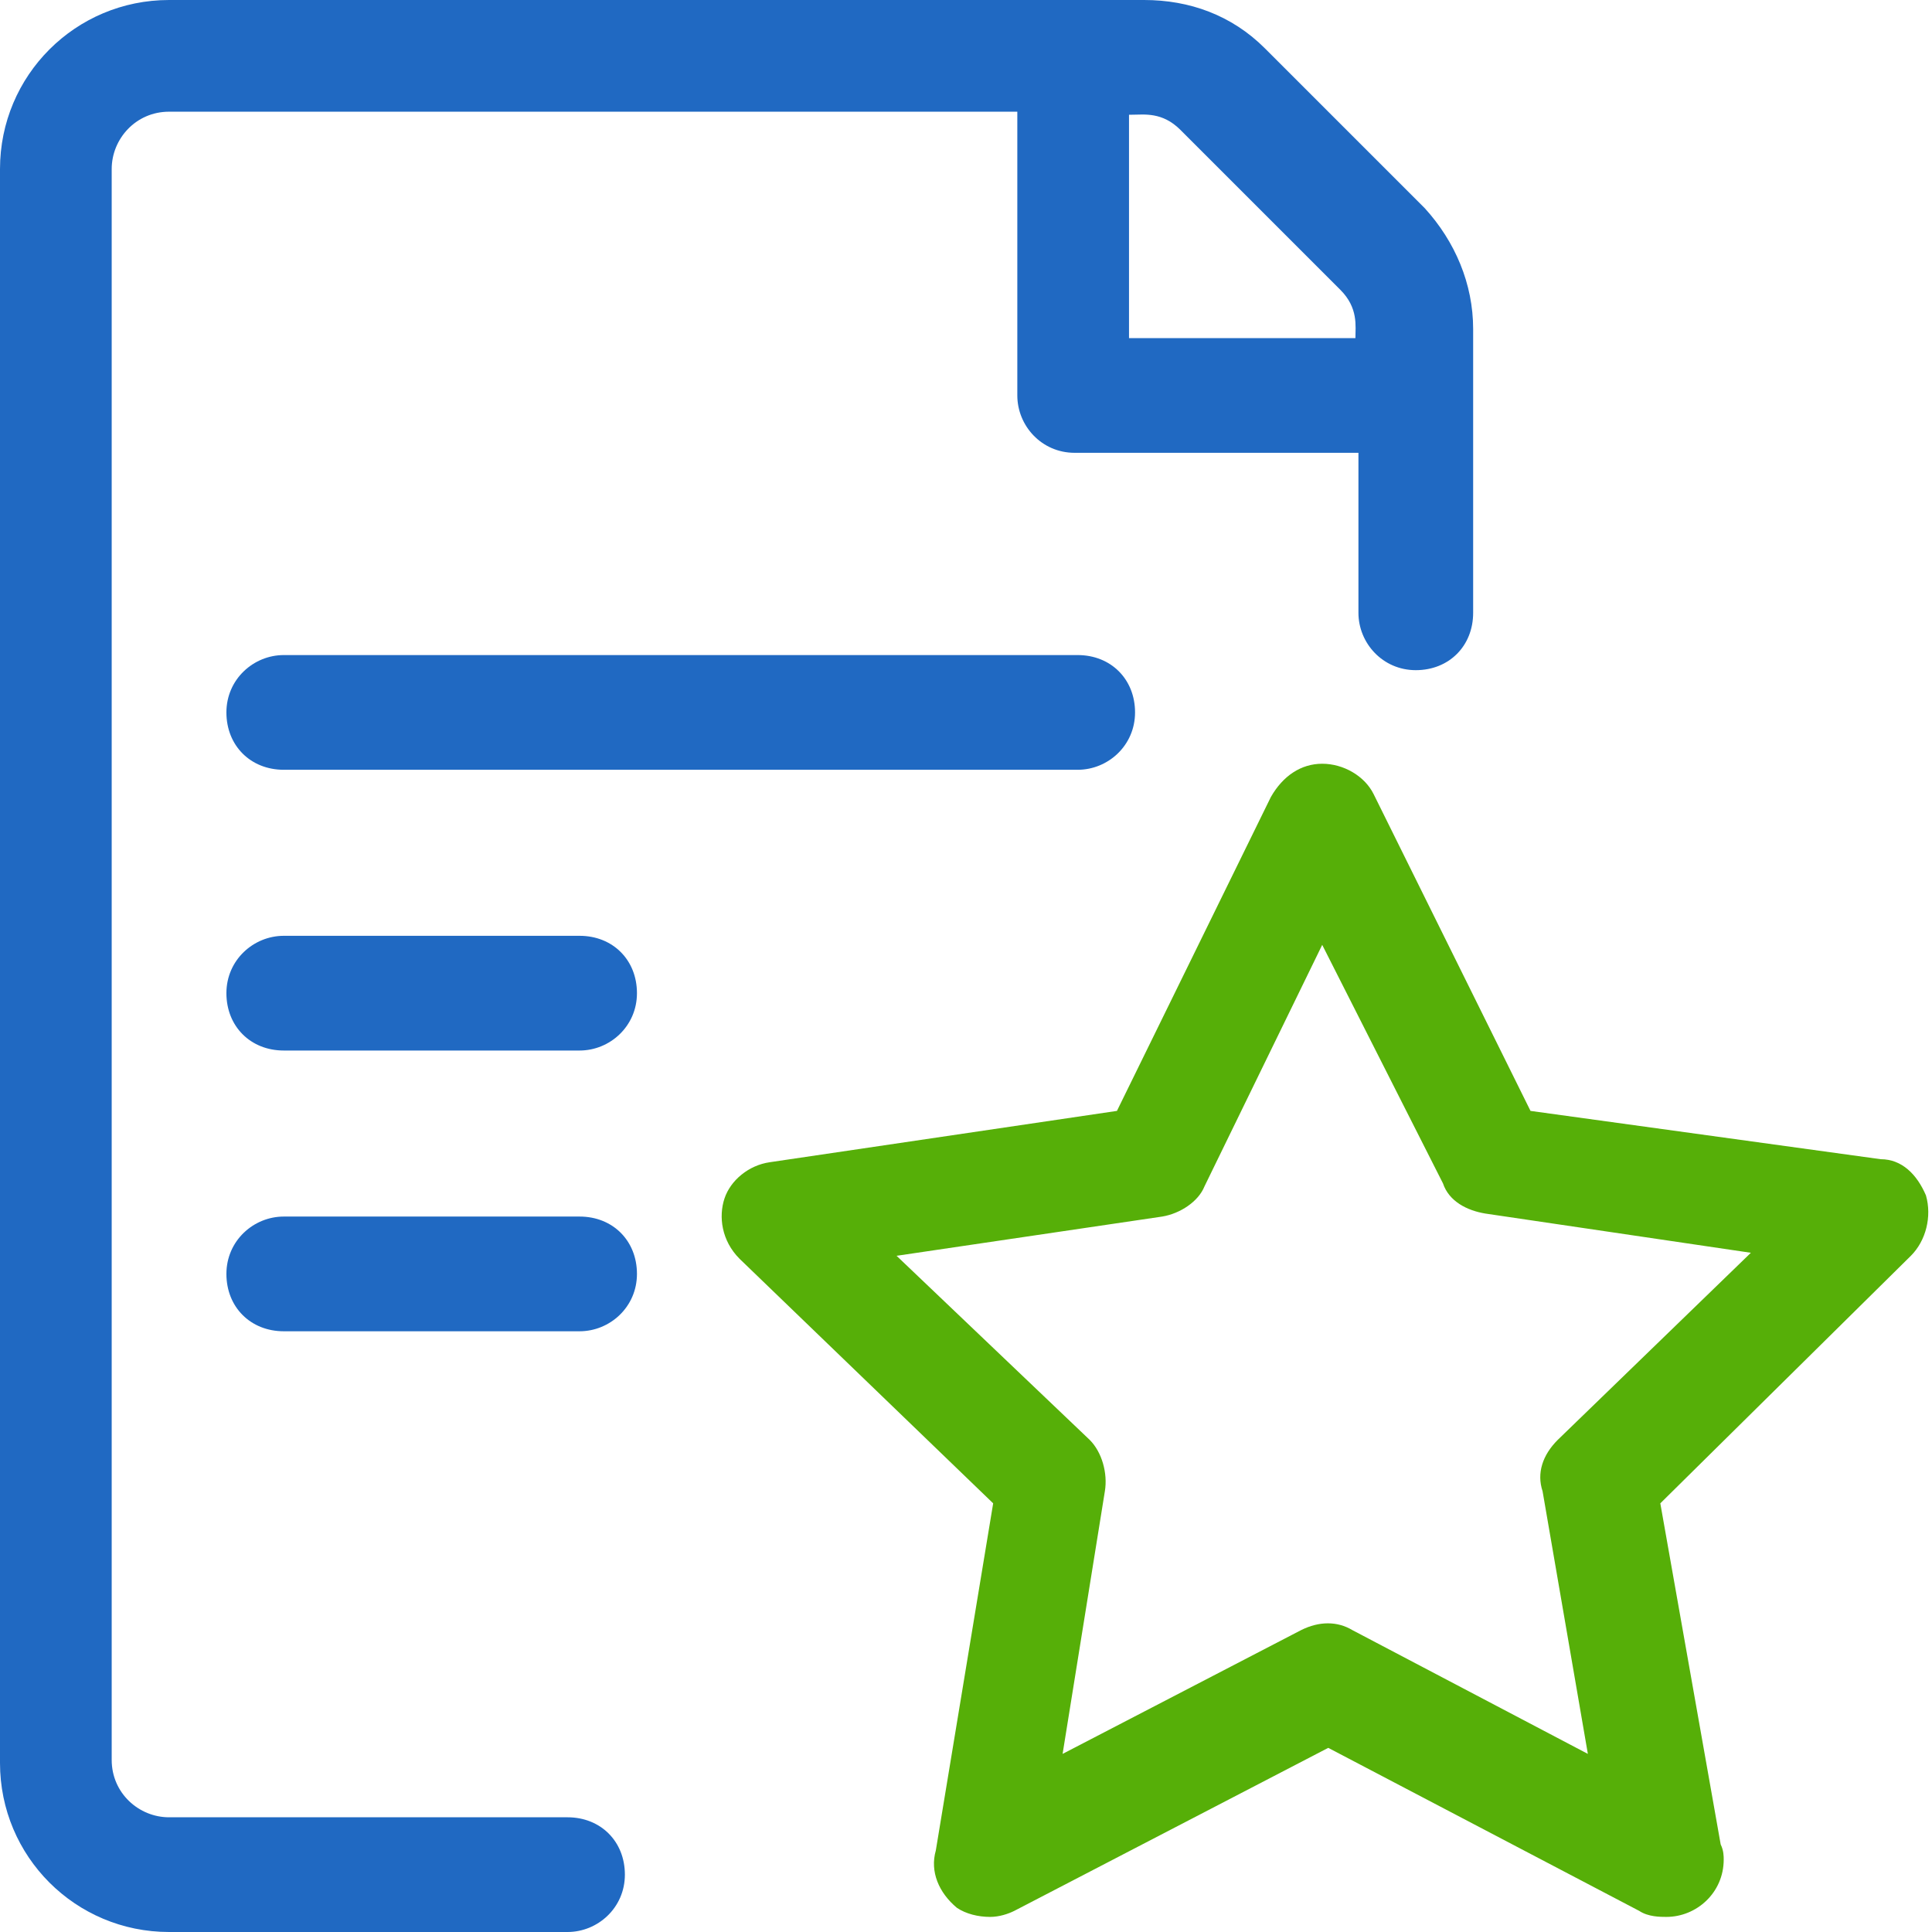 <?xml version="1.0" encoding="utf-8"?>
<!-- Generator: Adobe Illustrator 23.0.3, SVG Export Plug-In . SVG Version: 6.00 Build 0)  -->
<svg version="1.1" id="Layer_1" xmlns="http://www.w3.org/2000/svg" xmlns:xlink="http://www.w3.org/1999/xlink" x="0px" y="0px"
	 viewBox="0 0 64 64" style="enable-background:new 0 0 64 64;" xml:space="preserve">
<style type="text/css">
	.st0{fill:#56AF08;}
	.st1{fill:#2069C2;}
</style>
<path class="st0" d="M63.8,39.6L63.8,39.6c-0.3-0.7-0.8-1.2-1.5-1.2l-11.6-1.6l-5.2-10.5c-0.3-0.6-1-1-1.7-1c-0.7,0-1.3,0.4-1.7,1.1
	L37,36.8l-11.5,1.7c-0.7,0.1-1.3,0.6-1.5,1.2c-0.2,0.6-0.1,1.4,0.5,2l8.4,8.1l-1.9,11.5c-0.2,0.7,0.1,1.4,0.7,1.9
	c0.3,0.2,0.7,0.3,1.1,0.3c0.3,0,0.6-0.1,0.8-0.2l10.4-5.4l10.3,5.4c0.3,0.2,0.7,0.2,0.9,0.2c1,0,1.9-0.8,1.9-1.9
	c0-0.1,0-0.3-0.1-0.5l-2-11.3l8.3-8.2C63.8,41.1,64,40.3,63.8,39.6z M36.6,49.4L36.6,49.4c0.1-0.6-0.1-1.3-0.5-1.7l-6.4-6.1l8.8-1.3
	c0.6-0.1,1.2-0.5,1.4-1l3.9-8l4,7.9c0.2,0.6,0.8,0.9,1.4,1l8.8,1.3l-6.4,6.2c-0.5,0.5-0.7,1.1-0.5,1.7l1.5,8.7l-7.8-4.1
	c-0.5-0.3-1.1-0.3-1.7,0l-7.9,4.1L36.6,49.4z"/>
<path class="st1" d="M9.4,25.5h26.3c1,0,1.9-0.8,1.9-1.9s-0.8-1.9-1.9-1.9H9.4c-1,0-1.9,0.8-1.9,1.9S8.3,25.5,9.4,25.5z"/>
<path class="st1" d="M9.4,34.8h9.8c1,0,1.9-0.8,1.9-1.9S20.3,31,19.2,31H9.4c-1,0-1.9,0.8-1.9,1.9C7.5,34,8.3,34.8,9.4,34.8z"/>
<path class="st1" d="M47.2,6.9l-5.3-5.3c-1.1-1.1-2.5-1.6-4-1.6H5.6C2.5,0,0,2.5,0,5.6v52.8C0,61.5,2.5,64,5.6,64h3.7c0,0,0,0,0,0
	h9.5c1,0,1.9-0.8,1.9-1.9s-0.8-1.9-1.9-1.9h-1.4H9.4H5.6c-1,0-1.9-0.8-1.9-1.9V5.6c0-1,0.8-1.9,1.9-1.9h28.1v9.4
	c0,1,0.8,1.9,1.9,1.9H45v0.3v4.9v0.1c0,1,0.8,1.9,1.9,1.9c1.1,0,1.9-0.8,1.9-1.9v-0.1v-4.9v-4.4C48.8,9.4,48.2,8,47.2,6.9z
	 M44.9,11.2h-7.5V3.8h0.1c0.4,0,1-0.1,1.6,0.5l5.3,5.3C45,10.2,44.9,10.8,44.9,11.2z"/>
<path class="st1" d="M9.4,44.1h9.8c1,0,1.9-0.8,1.9-1.9s-0.8-1.9-1.9-1.9H9.4c-1,0-1.9,0.8-1.9,1.9S8.3,44.1,9.4,44.1z"/>
</svg>
